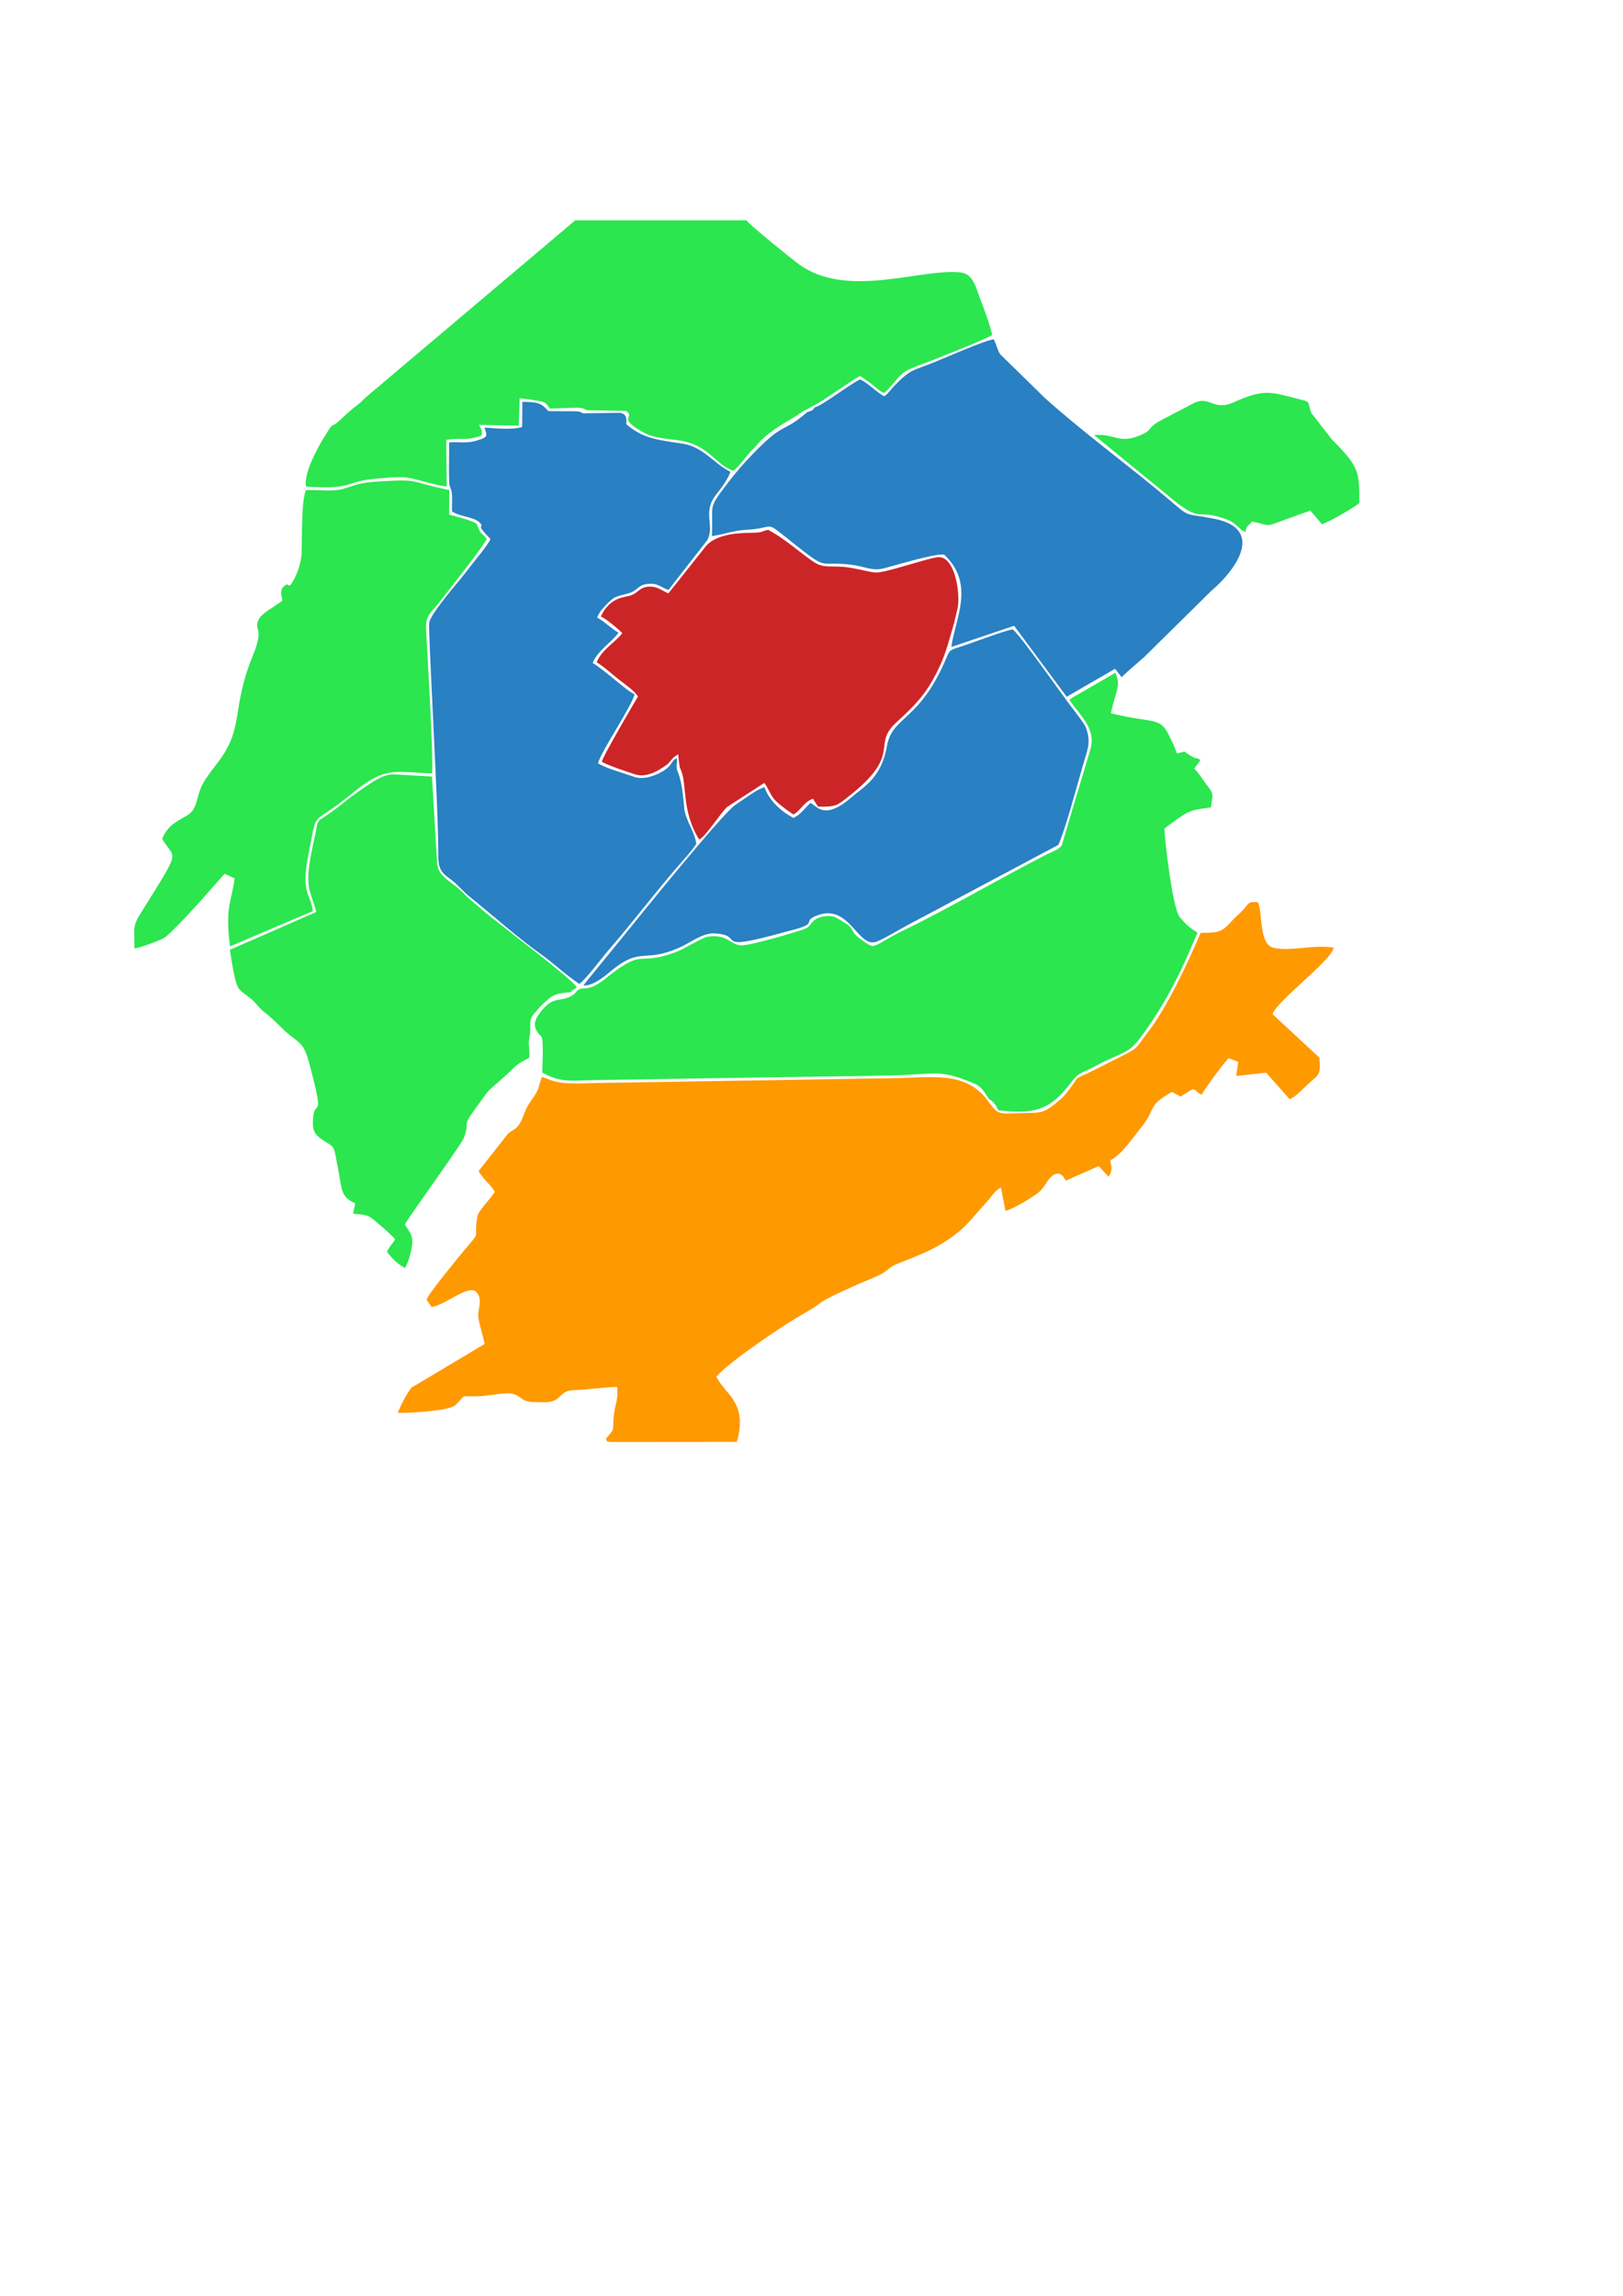<?xml version="1.0" encoding="UTF-8"?>
<!DOCTYPE svg PUBLIC "-//W3C//DTD SVG 1.1//EN" "http://www.w3.org/Graphics/SVG/1.1/DTD/svg11.dtd">
<!-- Creator: CorelDRAW 2019 (64-Bit) -->
<svg xmlns="http://www.w3.org/2000/svg" xml:space="preserve" width="210mm" height="297mm" version="1.1" style="shape-rendering:geometricPrecision; text-rendering:geometricPrecision; image-rendering:optimizeQuality; fill-rule:evenodd; clip-rule:evenodd"
viewBox="0 0 21000 29700"
 xmlns:xlink="http://www.w3.org/1999/xlink">
 <defs>
  <style type="text/css">
   <![CDATA[
    .fil2 {fill:#2980C2}
    .fil1 {fill:#2BE64E}
    .fil3 {fill:#CC2527}
    .fil0 {fill:#FE9900}
   ]]>
  </style>
 </defs>
 <g id="Слой_x0020_1">
  <path class="fil0" d="M12773.16 14227.65c-288.34,-373.49 -701.03,-286.86 -1244.34,-279.02l-3829.35 61.89c-507.46,21.97 -526.07,-24.35 -685.58,-79.25 -73.64,182.32 -1.9,109.07 -159.61,333.97 -81.91,116.82 -89.8,255.96 -180.22,329.93 -71.28,58.3 -71.42,28.1 -132.51,110.95l-348.81 443.86c52.49,95.44 147.79,167.9 210.03,265.96 -47.05,86.39 -210.85,241.3 -224.59,317.23 -59.68,329.74 62.42,162.66 -157.49,424.88 -73.84,88.04 -477.48,577.51 -501.31,654.14l64.51 95.84c167.59,-21.47 435.82,-262.94 559.36,-210.3 119.73,92.1 36.66,226.71 45.34,335.38 7.77,97.17 64.3,243.67 81,353.63l-940.42 561.9c-49.51,44.88 -156.03,251.05 -181.75,329.09 161.31,2.02 661.74,-24.53 743.57,-99.86 159.34,-146.67 31.94,-107.99 296.16,-115.15 123.38,-3.34 286.97,-41.2 399.91,-36.83 151.06,5.85 136.85,105.88 308.67,111.34 170.79,5.42 260.44,17.91 346.89,-70.47 102.6,-104.89 155.64,-75.66 326.29,-91.5 138.13,-12.83 278.07,-29.85 415.57,-33.65 18.94,157.73 -25.73,223.6 -41.3,360.3 -23.7,208.14 29.18,162.71 -104.25,310.93 29.2,51.88 -7.99,27.51 55.18,41.48l1640.26 -1.3c143.6,-515.27 -147.87,-605.39 -266.01,-843.5 153.7,-181.53 843.99,-653.72 1118.71,-808.91 373.81,-211.17 70.6,-100.62 736,-396.11 91.58,-40.68 195.49,-78.36 276.21,-121.22 99.97,-53.09 97.79,-89.85 232.58,-142.66 178.07,-69.76 367.01,-142.71 521.57,-232.75 338.71,-197.32 409.71,-340.78 604.86,-548.22 70.47,-74.9 97.77,-142.94 192.17,-198.32l59.61 303.57c96.17,-19.85 364.35,-186.04 431.96,-241.77 62.06,-51.16 98.34,-136.32 146.31,-186.99 132.16,-139.58 200.62,37.16 201.2,37.88l427.18 -189.67 126.78 138.7c58.69,-83.77 35.53,-143.19 20.27,-211.21 146.18,-70.04 294.92,-294.46 406.83,-432.34 193.17,-237.99 64.36,-272.31 394.52,-453.08l110.13 59.38 154.23 -96.31c85.07,25.71 24.46,27.52 120.93,72.27 24.48,-61.74 284.06,-410.56 346.94,-472.92l124.48 48.21 -26.8 182.21 387.45 -42.89 304.76 343.8c88.22,-37.95 185.75,-149.44 257.72,-214.26 120.17,-108.24 143.95,-94.21 126.91,-323.45l-606.91 -563.05c54.93,-170.55 766.58,-696.25 791.35,-859.79 -261.01,-44.09 -564.37,54.79 -781.47,0.29 -188.56,-47.34 -135.76,-455.48 -198.35,-589.2 -140.73,-8.46 -113.12,17.57 -192.03,100.66 -52.38,55.15 -92.09,82.96 -145.39,142.82 -127.78,143.49 -167.26,154.3 -403.88,153.93 -168.04,388.69 -430.3,962.11 -692.64,1297.95 -137.48,176.01 -97.72,184.39 -340.26,302.75 -156.07,76.16 -293.86,150.85 -443.65,221.26 -145.26,68.27 -100.85,32.14 -183.35,149.18 -36.87,52.33 -102.43,138.11 -151.7,180.5 -226.05,194.51 -252,173.73 -488.19,179.55 -319.44,7.88 -317.92,35.12 -462.24,-171.66z"/>
  <path class="fil1" d="M13859.52 10526.01l-120.21 407.3c-32.49,55.75 -128.65,85.61 -191.89,117.8 -562.2,286.2 -1281.78,706.27 -1823.87,968.27 -475.83,229.98 -370.52,288.47 -598.55,121.41 -111.81,-81.91 -73.28,-101.18 -142.92,-167.27 -15.63,-14.82 -158.98,-106.17 -195.32,-115.37 -74.05,-18.76 -186.98,-2.65 -244.6,42.13 -87.37,67.91 -32.86,86.41 -176.5,132.78 -180.78,58.36 -575.73,173.58 -740.53,195.15 -165.72,21.69 -196.69,-152.33 -464.33,-110.97 -80.54,12.44 -296.46,154.9 -420.19,200.83 -514.5,191.04 -392.03,-72.35 -902.44,338.05 -283.47,227.92 -295.36,51 -404.52,201.7 -163.94,119.16 -252.27,20.08 -401.53,188.99 -134.7,152.42 -150.97,242.11 -28.54,362.55 34.57,34.02 12.86,394.6 12.77,466.34 252.96,137.93 387.14,101.73 678.3,96.88l2304.93 -36.3c511.28,-8.26 1018.95,-12.19 1529.24,-23.61 609.92,-13.64 614.4,-85.84 1070.31,101.72 112.19,46.16 130.78,109.23 202.7,210.91 35.7,10.85 -5.1,-12.65 34.23,18.84 12.92,10.35 21.48,19.93 30.62,31.63 26.98,34.51 33.06,51.53 49.37,86.93 450.33,54.59 661.24,1.96 915.14,-323.98 146.26,-187.74 124.49,-129.43 346.76,-249.25 332.29,-179.13 411.95,-147.85 563.79,-347.25 497.87,-653.86 722.48,-1342.28 754.04,-1374.07 -78.35,-60.08 -111.68,-59.06 -233.61,-207.36 -92.44,-124.38 -191.35,-988.95 -196.29,-1143.37 306.1,-218.53 282.31,-232.41 602.49,-272.71 20.36,-175.27 47.35,-159.41 -53.06,-289.46 -46.66,-60.43 -113.47,-169.24 -163.6,-212.25l80.99 -108.68c-75.98,-56.77 -24.75,11.32 -148.29,-71 -92.63,-61.73 -26.91,-39.6 -157.75,-16.65 -23.89,-82.06 -65.98,-163.04 -107.06,-245.78 -112.84,-227.28 -199.31,-140.8 -746.48,-273.42 72.17,-323.98 133.32,-352.13 58.24,-524.15l-564.01 326.7c-3.7,2.72 -12.2,16.79 -14.87,12.37 -2.71,-4.48 -10.35,8.11 -14.9,12.82l63.42 87.61c147.63,183.59 275.25,334.95 204.79,562.88l-200.22 665.47c-4.57,13.77 -27.5,95.72 -46.05,154.84z"/>
  <path class="fil2" d="M5671.15 11108.85l5.04 45.68c15.6,143.25 105.51,178.63 184.69,244.15 80.47,66.59 136.27,138.43 217.42,203.33 284.04,227.16 628.81,536.08 933.01,751.7 164.26,116.43 289.33,244.51 483.87,374.2 80.16,-51.06 291.28,-335.78 378.13,-435.64 309.86,-356.31 638.57,-791.58 944.94,-1138.71 57.7,-65.37 149.45,-169.46 190.88,-236.68 -17.35,-149.06 -133.22,-299.91 -154.33,-445.44 -37.86,-485.91 -103.16,-482.92 -97.13,-538.23 -8.36,-68.3 6.64,-36.93 1.25,-126.35 -69.17,39.06 -39.58,35.07 -94.37,97.55 -48.85,67.9 -291.26,204.26 -456.82,146.13 -126.11,-44.27 -363.44,-110.09 -469.5,-175.31 29.02,-140.99 437.94,-738.78 472.26,-894.56 -107.96,-45.07 -378.38,-307.75 -542.52,-403.98 58.31,-152.24 247.06,-270.34 335.51,-391.3 -86.47,-47.38 -183.94,-146.93 -278.01,-196.6 49.25,-106.36 69.8,-108.3 143.38,-191.43 84.35,-74.86 66.92,-71.64 262.79,-121.73 111.13,-28.37 122.22,-105.15 231.89,-119.62 153.25,-20.21 176.67,41.03 286.07,76.03l501.31 -643.73c103.68,-189.69 -70.42,-358.8 117.32,-592.97 58.84,-73.39 157.69,-204.41 182.13,-293.26 -206.46,-95.75 -347.75,-321.51 -617.3,-362.07 -317.51,-47.78 -515.67,-65.71 -730.69,-253.02 8.69,-82.55 0.01,-127.38 -72.57,-146.3l-485.67 6.22c-29,-18.98 -67.42,-28.55 -117.6,-26.37l-330.25 -1.68c-98.6,-110.8 -147.09,-117.4 -337.49,-120.45l-3.23 325.98c-128.01,38.84 -347.68,16.47 -486.32,7.54 36.11,118.27 50.05,123.25 -125.65,174.71 -98.27,28.79 -224.89,8.16 -333.06,16.52 2.09,156.89 -4.18,319.17 -0.23,474.54 3.38,133.29 23.08,90.1 35.47,179.98 9.54,69.17 -1.63,163.55 3.94,239.61 101.3,67.75 267.39,65.33 353.53,139.27 85.73,90.91 -80.68,-8.28 142.59,215.34 -26.53,74.58 -201.93,278.15 -263.47,360.07 -46.9,62.44 -79.09,102.81 -136.87,173.06 -83.71,101.76 -378.84,449.81 -392.27,551.17 -15.97,120.39 128.26,2527.34 117.93,3052.65z"/>
  <path class="fil1" d="M7616.89 5307.22l482.69 8.2c133.62,93.41 -135.29,80.43 236.49,285.04 123.24,67.83 306.26,75.26 457.16,97.96 380.07,57.18 456.72,310.45 696.61,393.05 73.46,-61.92 136.64,-149.62 201.51,-226.29 39.04,-46.14 58.68,-54.19 96.99,-101.91 133.83,-166.74 343.38,-279.85 529.61,-392.12 60.58,-51.69 140.46,-81.11 191.16,-113.46 133.23,-61.24 469.84,-314.57 620.78,-394.68 67.25,52.02 82.28,52.43 156.83,112.87 63.01,51.09 88.35,80.85 153.45,109.17 116.62,-104.4 162.56,-197.11 258.73,-269.98 64.2,-48.67 274.08,-117.23 372.52,-157.3 143.26,-58.32 632.48,-248.4 767.39,-323.24 -31.67,-135.61 -91.16,-302.2 -149.59,-449.57 -54.89,-138.42 -88.87,-342.37 -259.83,-360.59 -525.86,-56.05 -1474.26,354.06 -2104.26,-114.2 -60.91,-45.27 -637.25,-506.29 -666.32,-560.55l-2215 0 -2699.08 2280.67c-52.7,43.44 -57.11,61.97 -116.02,105.52 -75.13,55.53 -153.31,126.74 -225.19,194.73 -143.68,135.92 -62.8,-13.17 -214.06,232.25 -73.43,119.16 -266.02,467.25 -229.2,631.58 631.34,44.48 488.95,-69.79 919.67,-103.11 150.9,-11.68 307.09,-33.98 449.83,-1.53 146.81,33.38 306.1,87.64 450.21,104.3l-6.21 -602.9c205.83,-38.6 230.84,23.22 458.14,-56.85l1.46 -62.9c-1.94,-7.65 -27.94,-62.92 -33.19,-75.03l512.12 10.02 11.48 -354.01c72.07,6.1 140.07,17.4 212.49,28.54 156.42,24.07 119.53,42.16 182.15,104.26l357.26 -11.94c111.18,7.5 68.87,30.45 141.22,34z"/>
  <path class="fil2" d="M10543.5 5269.28c-47.21,57.04 -25.17,33.56 -100.73,62.89 -343.73,300.88 -277.81,81.99 -787.52,631.23 -109.26,117.74 -205.91,239.05 -318.82,390.78 -173.57,233.22 -105.71,202.32 -125.57,581.66 138.72,-20.21 300.61,-75.27 433.88,-81.31 431.32,-19.53 202.32,-157.17 651.35,197.59 430.59,340.2 280.99,200.75 723.03,254.16 156.88,18.94 263.18,82.38 403.08,49.11 155.84,-37.07 664.16,-197.13 793.67,-180.76 408.59,381.09 140.44,836.87 93.18,1195.08l812.37 -274.15 680.58 918.18 626.04 -361.97 85.52 108.86c83.2,-84.9 213.57,-190.49 292.67,-262.19l870.29 -858.27c300.19,-253.49 707.18,-796.33 32.75,-929.45 -462.63,-91.31 -245.3,28.3 -757.12,-392.08 -468.96,-385.18 -976.38,-760.55 -1427.51,-1165.27l-582.67 -569.74c-38.34,-57.8 -49.32,-127.3 -83.38,-193.97 -109.45,9.67 -628.64,239.78 -774.55,298.37 -282.11,113.29 -293.18,81.67 -505.14,295.04 -53.22,53.57 -79.1,103.39 -138.73,144.01 -105.95,-59.16 -198.74,-163.39 -310.28,-219.69 -134.76,62.72 -488.63,338.78 -586.39,361.89z"/>
  <path class="fil1" d="M7386.15 12836.18c24,-41.14 47.51,-30.65 76.92,-66.66 -82.27,-124.08 -1039.08,-840.49 -1209.28,-986.75l-226.07 -195.98c-166.84,-188.11 -360.05,-223.99 -372.7,-430.94l-65.61 -1110.11 -489.2 -28.43c-151.39,-0.13 -280.29,99.25 -377.6,164.48 -108.97,73.04 -195.19,135.92 -293.75,216.62 -67.18,55 -196.26,148.41 -278.22,198.96 -16.96,10.46 -44.38,52.06 -45.67,59.88 -29.49,178.8 -83.62,374.61 -105.86,556.45 -36.33,296.9 31.38,346.38 94.08,583.46l-1119.42 490.16c22.13,123.4 58.73,423.75 118.85,505.73 25.25,34.41 127.75,102.73 169.94,140.62 64.11,57.59 82.63,98.68 153.66,155.85 182.56,146.92 227.71,217.98 325.88,294.98 152.11,119.29 196.19,130.56 261.87,379.94 215.08,816.62 54.51,392.15 44.68,742.94 -3.73,133.33 33.63,174.78 113.85,230.44 185.95,129.03 145.48,40.45 215.93,405.98 47.55,246.7 29.21,338.56 217.87,423.61l-27.57 134.46c201.69,13.22 207.29,25.98 322.28,124.82 52.45,45.09 200.27,169.74 222.21,206.76 -34.79,54.92 -76.02,95.99 -106.16,158.19 48.22,72.23 143.88,170.83 236.77,212.12 20.77,-64.44 32.14,-62 51.31,-129.6 82.25,-289.96 22.27,-296.44 -57.74,-437.13 82.12,-133.41 736.52,-1039.36 764.57,-1116.37 98.07,-269.24 -67.68,-90.23 216.39,-471.53 29.73,-39.91 77.04,-109.34 103.22,-139.72l246.89 -218.79c109.18,-104.65 113.77,-124.77 279.04,-205.82 7.17,-148.39 -18.43,-169.67 4.64,-278.09 29.31,-137.78 -30.48,-206.41 73.89,-310.5 35.81,-35.71 53.1,-66.87 88.95,-98.85 104.81,-93.5 128.29,-148.2 371.16,-161.18z"/>
  <path class="fil1" d="M3958.1 6340.25c-64.05,164.11 -46.37,628.4 -56.69,832.16 -5.31,104.95 -56.09,250.55 -103.78,334.99 -87.18,154.35 -37.66,-13.1 -134.05,88.43 -45.98,48.44 -17.87,121.63 -9.22,173.93 -98.41,81.18 -276.03,159.78 -312.82,256.9 -55.85,147.48 83.5,78.43 -72.09,459.96 -273.32,670.25 -114.76,908.44 -418.56,1332.9 -74.17,103.64 -196.12,245.91 -244.28,355.77 -74.64,170.28 -50.55,294.37 -193.83,378.33 -153.48,89.94 -236.61,124.16 -315.06,296.78 164.96,287.82 268.75,86.52 -281.95,971.13 -110.76,177.91 -73.12,210.96 -76.3,447.22 67.8,-4.96 320.98,-99.64 386.99,-137.08 72.55,-41.16 461.94,-463.24 524.37,-540.65l254.48 -287.45 130.53 58.97c-42.03,319.27 -123.95,359.56 -60.14,880.78l1072.64 -456.65c-39.09,-257.83 -159.94,-222.26 -52.68,-758.02 119.36,-596.19 12.2,-312.29 561.76,-765.73 429.57,-354.45 541.36,-274.08 1033.21,-257.89 18.68,-249.12 -61.65,-1533.57 -78.46,-1881.56 -7.77,-160.72 72.96,-207.2 149.57,-303.66 89.16,-112.27 612.34,-777.26 636.9,-847.91 -113.51,-133.05 -63.46,-34.32 -129.32,-189.49 -17.08,-40.22 -299.91,-108.16 -358.41,-126.18l2.03 -316.13c-549.68,-113.79 -359.86,-143.09 -898.6,-112.29 -204.37,11.67 -270.19,28.73 -445.57,87.92 -155.86,52.61 -345.77,16.87 -510.67,24.52z"/>
  <path class="fil3" d="M8642.72 9881.92c54.79,-62.48 64.24,-84.96 133.41,-124.02 5.39,89.42 11.55,104.36 19.91,172.66 107.14,197.61 6.82,533.95 250.54,931.13 85.54,-38.8 283.47,-354.84 363.62,-423.49l478.57 -309.47c66.06,84.95 74.77,161.45 153.3,236.5 59.56,56.91 164.95,133.68 223.47,171.11 98.56,-52.14 131.03,-159.67 254,-203.88 20.16,31.58 43.24,72.93 67.37,102.63 229.89,5.1 245.78,-15.32 394.28,-132.17 698.95,-550.03 297.25,-657.8 605.03,-946.41 162.93,-152.77 336.35,-302.41 474.6,-545.97 160.03,-281.91 189.77,-429.61 284.05,-750.7l47 -198.61c36.17,-197.13 -41.03,-690.27 -269.13,-651.84 -184.83,31.13 -662.52,201.12 -792.42,196.91 -78.45,-2.55 -279.64,-63.75 -421.51,-73.1 -215.62,-14.23 -265.28,18.65 -411.14,-84.67 -186.49,-132.11 -349.89,-283.59 -557.95,-394.18 -114.22,23.86 -52.98,36.25 -227.7,38.14 -223.67,2.41 -478.46,33.36 -595.42,194.07l-468.95 590.71c-84.52,-38.64 -147.67,-98.31 -264.66,-87.23 -110.23,10.46 -123.06,77.18 -220.39,112.31 -74.71,26.96 -270.8,14.78 -389.19,274.96 61.16,17.89 230.11,163.98 279.34,213.55 -106.37,132.48 -261.64,207.93 -332.65,376.2 99.25,62.13 178.18,135.3 273,212.68 67.02,54.69 215.1,151.06 261.33,231.14 -74.24,124.52 -439.95,748.23 -468.27,842.19 61.86,43.79 341.73,135.2 433.69,165.2 175.58,57.27 372.68,-101.6 422.87,-136.35z"/>
  <path class="fil2" d="M13871.5 10390.6c60.5,-202.08 113.72,-404.18 182.04,-629.2 40.23,-132.5 45.03,-211.01 -1.38,-345.82 -16.33,-47.43 -145.18,-213.39 -182.98,-262.42 -138.15,-179.18 -658.46,-927.8 -766.8,-1012.21 -158.79,34.55 -501.96,170.11 -699.98,233.56 -121.02,38.77 -117.02,41.88 -162.82,149.55 -347.07,815.8 -692.22,734.8 -763.21,1125.84 -50.76,279.7 -162.27,434.47 -363.06,585.99 -61.66,46.53 -101.69,86.97 -171.13,138.9 -293.88,219.77 -380.78,44.22 -455.02,12.65 -77.52,68.06 -127.2,152.04 -221.62,193.63 -150.52,-79.92 -313.99,-220.7 -373.07,-397.09 -94.45,21.31 -284.08,167.23 -375.97,226.91 -162.78,105.7 -1230.82,1427.62 -1419.55,1662.44l-549.73 674.06c135.61,13.15 303.37,-141.96 379.23,-202.62 382.1,-305.57 412.47,-72.84 895.64,-300.97 124.32,-58.7 275.52,-176.33 421.76,-168.84 424.63,21.74 -70.39,253.96 918.99,-19.75 65.68,-18.17 158.76,-39.7 222.35,-63.71 145.3,-54.86 24.19,-79.96 169.89,-141.76 439.39,-186.36 540.18,433.34 793.44,329.69 104.37,-42.72 276.25,-148.23 390.88,-209.19l1952.89 -1039.64c24.12,-27.28 157.73,-446.06 179.21,-540z"/>
  <path class="fil1" d="M14155.46 5627.59l1086.36 889.24c318.14,231.36 247.78,69.63 605.6,193.95 97.2,33.77 117.22,57.97 177.57,108.03 64.2,53.28 -12.17,14.44 88.39,63.1 20.74,-95.9 37.36,-73.67 86.69,-134.84 235.67,41.91 146.28,80.99 388.16,-10.03 120.8,-45.47 247.68,-89.52 366.77,-130.85l148.26 174.02c89.14,-22.5 425.65,-218.32 484.44,-273.72 1.64,-396.56 1.68,-467.16 -348.1,-813.78l-270.57 -347.87c-62.43,-153.93 10.01,-139.49 -173.03,-183.96 -323.08,-78.51 -423.37,-144.68 -830.17,42.06 -281.33,129.13 -307.66,-109.34 -549.53,27.49 -78.2,44.24 -150.55,76.49 -232.83,122.43 -70.83,39.55 -173.26,85.75 -228.86,124.65 -109.66,76.69 -47.05,86.97 -199,151.91 -281.42,120.26 -329.33,-23.55 -600.15,-1.83z"/>
 </g>
</svg>
